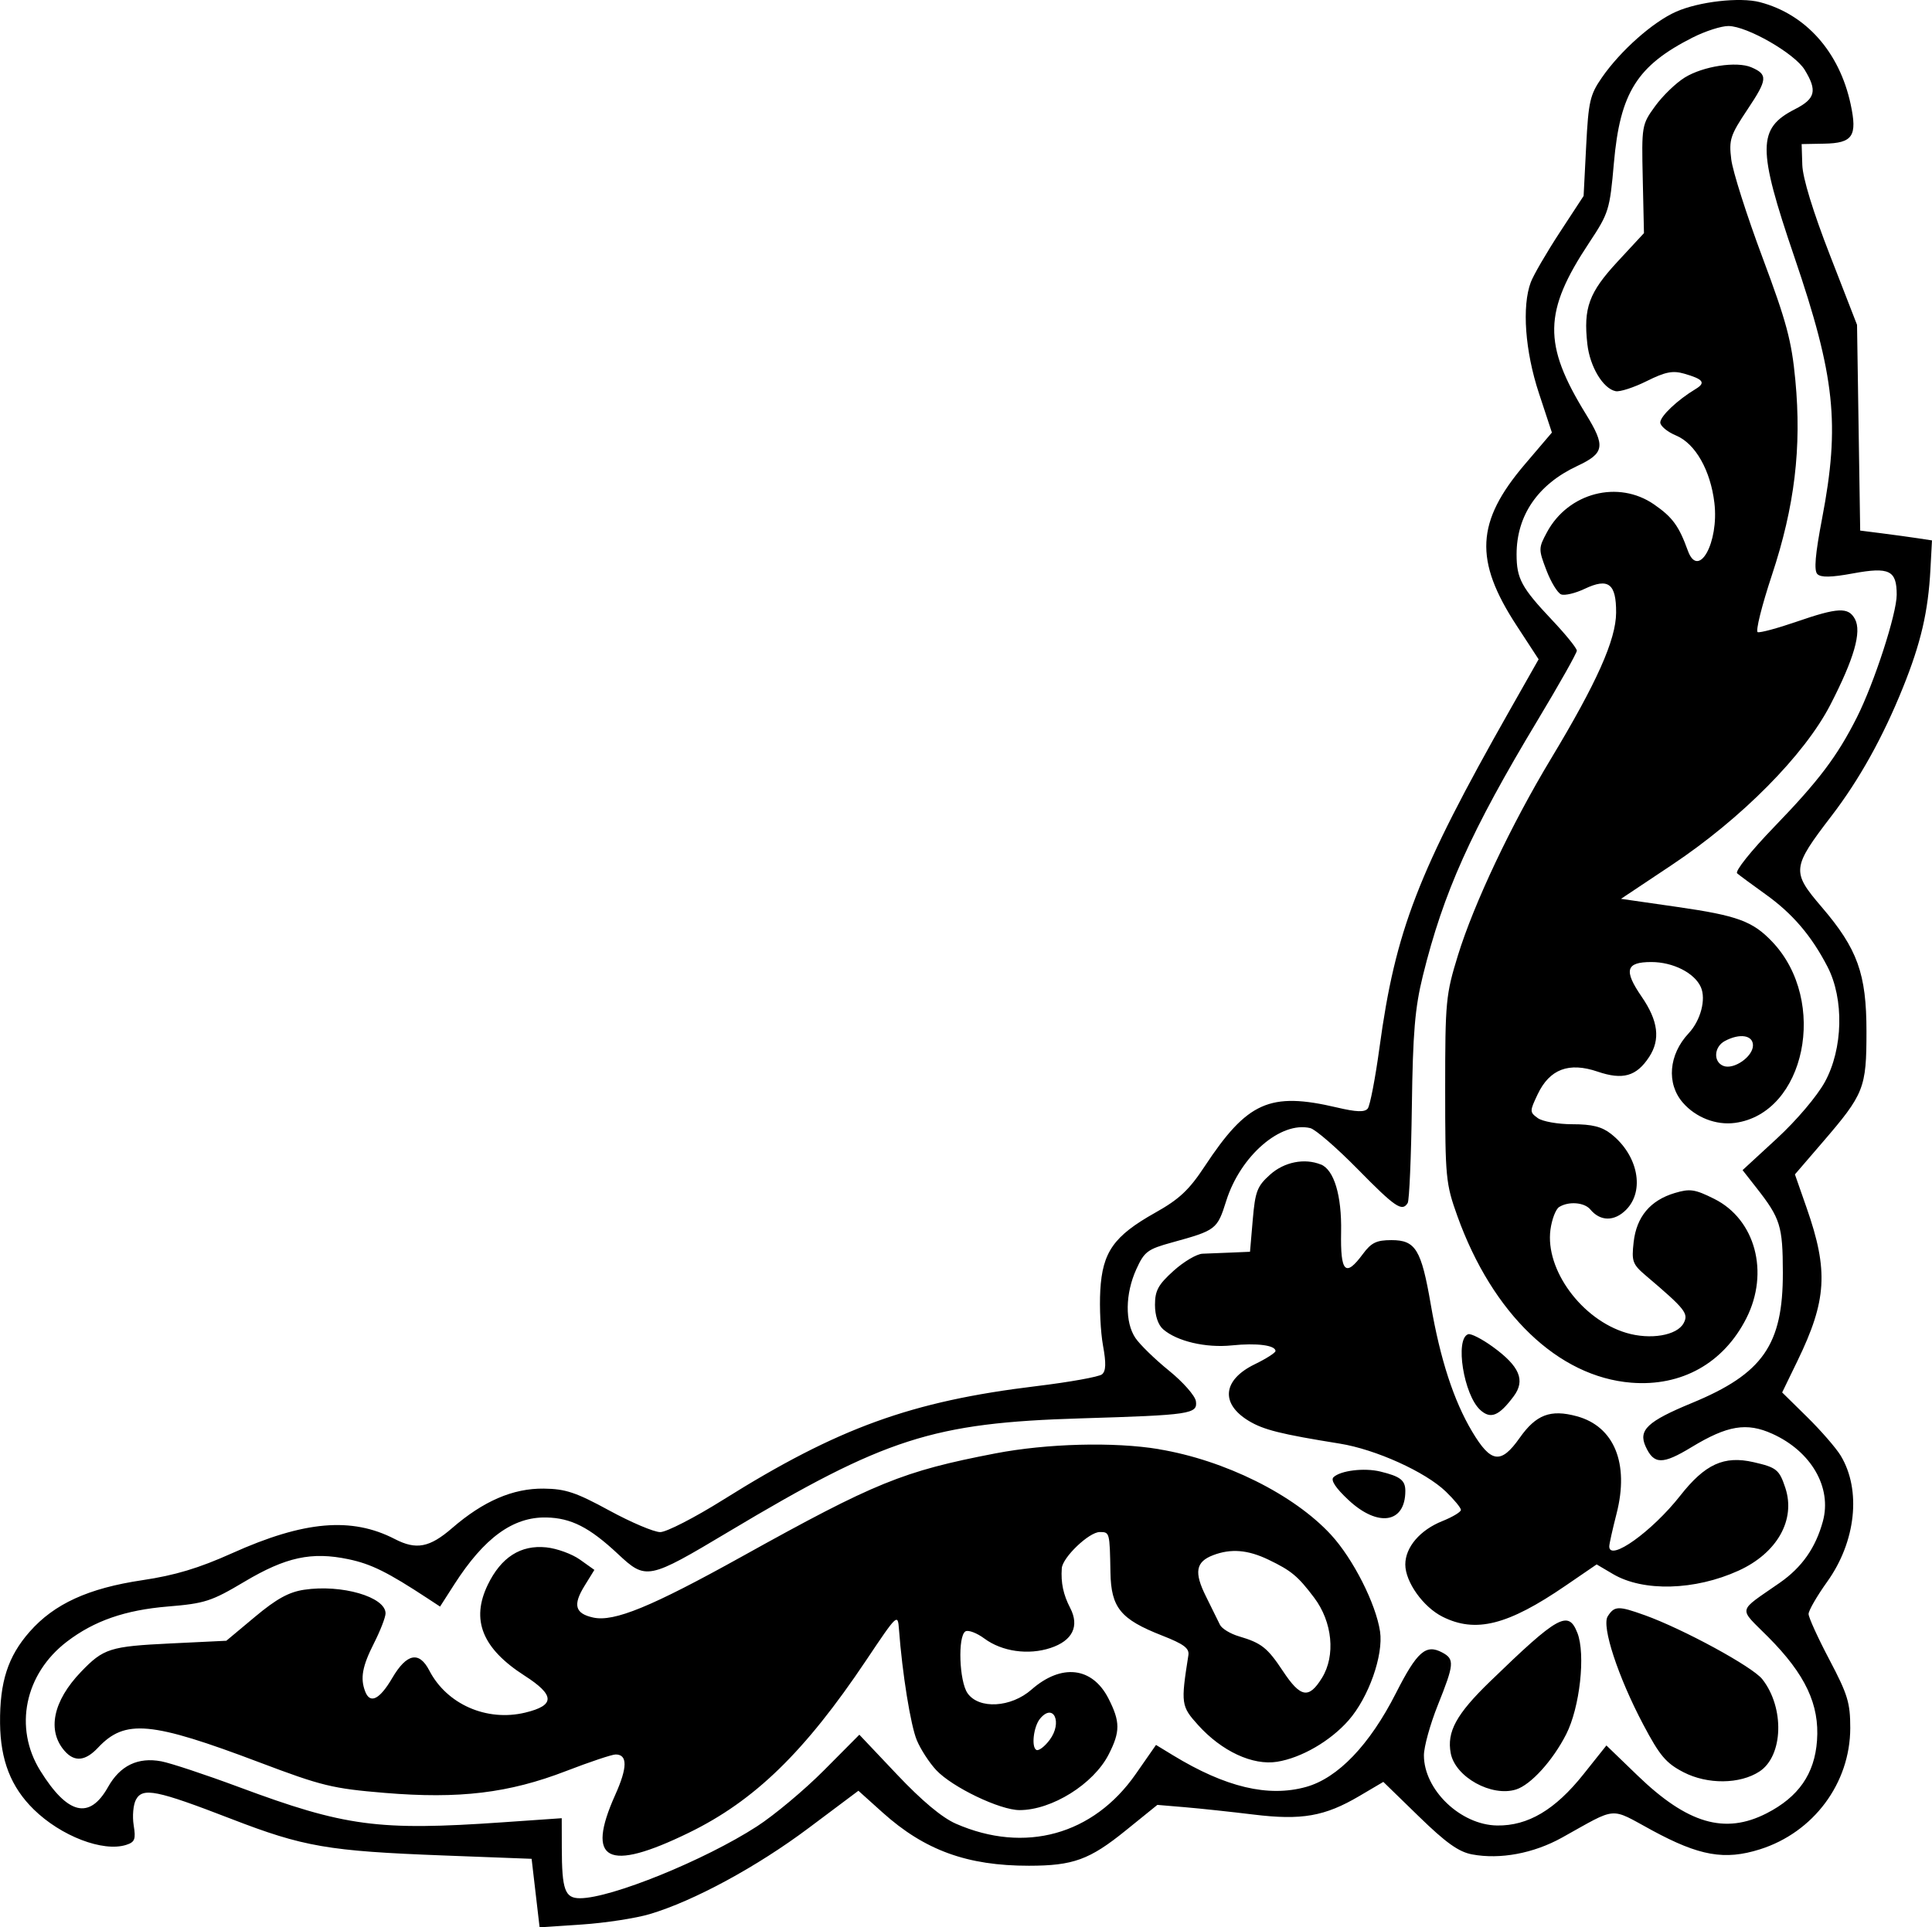 <?xml version="1.0" encoding="UTF-8" standalone="no"?>
<!-- Created with Inkscape (http://www.inkscape.org/) -->

<svg
   width="110.278mm"
   height="110.033mm"
   viewBox="0 0 110.278 110.033"
   version="1.1"
   id="svg446"
   xml:space="preserve"
   xmlns:inkscape="http://www.inkscape.org/namespaces/inkscape"
   xmlns:sodipodi="http://sodipodi.sourceforge.net/DTD/sodipodi-0.dtd"
   xmlns="http://www.w3.org/2000/svg"
   xmlns:svg="http://www.w3.org/2000/svg"><sodipodi:namedview
     id="namedview448"
     pagecolor="#ffffff"
     bordercolor="#000000"
     borderopacity="0.25"
     inkscape:showpageshadow="2"
     inkscape:pageopacity="0.0"
     inkscape:pagecheckerboard="0"
     inkscape:deskcolor="#d1d1d1"
     inkscape:document-units="mm"
     showgrid="false" /><defs
     id="defs443" /><g
     inkscape:label="Layer 1"
     inkscape:groupmode="layer"
     id="layer1"
     transform="translate(-52.146,-127.506)"><path
       style="fill:#000000;stroke-width:0.265"
       d="m 152.602,127.63 c 2.623,0.686 4.538,2.841 5.179,5.828 0.39,1.82 0.122,2.22 -1.509,2.25 l -1.289,0.024 0.038,1.191 c 0.024,0.748 0.612,2.667 1.581,5.159 l 1.543,3.969 0.09,5.873 0.09,5.873 1.239,0.157 c 0.681,0.087 1.603,0.213 2.049,0.281 l 0.81,0.123 -0.088,1.651 c -0.129,2.421 -0.546,4.212 -1.571,6.754 -1.142,2.832 -2.487,5.251 -4.071,7.318 -2.274,2.969 -2.298,3.184 -0.567,5.206 2.049,2.393 2.558,3.81 2.558,7.111 -5e-4,3.232 -0.132,3.562 -2.513,6.329 l -1.571,1.826 0.672,1.922 c 1.25,3.577 1.147,5.273 -0.527,8.725 l -0.874,1.801 1.43,1.407 c 0.787,0.774 1.646,1.764 1.911,2.2 1.187,1.962 0.872,4.907 -0.771,7.201 -0.584,0.816 -1.062,1.644 -1.062,1.84 0,0.196 0.536,1.373 1.191,2.614 1.043,1.977 1.19,2.462 1.188,3.9 -0.005,3.151 -2.1,5.961 -5.162,6.924 -2.009,0.632 -3.452,0.377 -6.151,-1.086 -2.453,-1.33 -1.926,-1.373 -5.137,0.413 -1.625,0.904 -3.536,1.261 -5.139,0.96 -0.763,-0.143 -1.49,-0.662 -3.033,-2.164 l -2.03,-1.975 -1.372,0.809 c -1.97,1.161 -3.291,1.392 -6.042,1.055 -1.27,-0.155 -3.024,-0.343 -3.897,-0.417 l -1.587,-0.134 -1.816,1.469 c -2.056,1.663 -2.99,2.003 -5.513,2.005 -3.525,0.003 -5.956,-0.882 -8.359,-3.043 l -1.377,-1.238 -2.844,2.131 c -2.953,2.213 -6.553,4.163 -9.062,4.91 -0.8,0.238 -2.543,0.506 -3.873,0.595 l -2.418,0.162 -0.228,-1.956 -0.228,-1.956 -5.027,-0.191 c -6.592,-0.251 -7.983,-0.49 -12.123,-2.09 -4.266,-1.649 -5.054,-1.807 -5.436,-1.093 -0.154,0.287 -0.211,0.944 -0.128,1.458 0.13,0.801 0.068,0.962 -0.43,1.121 -1.322,0.42 -3.719,-0.501 -5.274,-2.025 -1.304,-1.278 -1.903,-2.814 -1.923,-4.923 -0.022,-2.357 0.449,-3.813 1.689,-5.221 1.402,-1.593 3.352,-2.485 6.432,-2.943 1.872,-0.279 3.216,-0.683 5.128,-1.542 4.107,-1.846 6.82,-2.081 9.287,-0.805 1.22,0.631 1.983,0.485 3.266,-0.626 1.787,-1.546 3.476,-2.275 5.228,-2.255 1.247,0.014 1.842,0.213 3.745,1.25 1.244,0.678 2.553,1.233 2.908,1.233 0.355,0 1.97,-0.83 3.589,-1.844 6.566,-4.114 10.736,-5.626 17.893,-6.491 1.883,-0.228 3.563,-0.53 3.734,-0.672 0.226,-0.188 0.242,-0.635 0.057,-1.645 -0.139,-0.763 -0.209,-2.176 -0.155,-3.14 0.123,-2.201 0.769,-3.115 3.142,-4.447 1.364,-0.765 1.926,-1.292 2.811,-2.634 2.439,-3.697 3.724,-4.27 7.556,-3.369 1.111,0.262 1.582,0.278 1.756,0.062 0.131,-0.162 0.432,-1.724 0.67,-3.47 0.911,-6.702 2.188,-10.011 7.443,-19.282 l 1.642,-2.897 -1.26,-1.931 c -2.431,-3.723 -2.318,-5.923 0.471,-9.198 l 1.547,-1.816 -0.742,-2.25 c -0.79,-2.396 -0.978,-4.958 -0.463,-6.331 0.154,-0.41 0.895,-1.686 1.647,-2.836 l 1.368,-2.091 0.145,-2.836 c 0.131,-2.565 0.218,-2.941 0.901,-3.927 1.062,-1.532 2.907,-3.169 4.232,-3.755 1.306,-0.578 3.644,-0.844 4.788,-0.545 z m -3.835,2.015 c -3.183,1.613 -4.148,3.151 -4.501,7.173 -0.235,2.676 -0.29,2.853 -1.416,4.553 -2.606,3.933 -2.64,5.78 -0.184,9.773 1.135,1.845 1.07,2.234 -0.503,2.971 -2.239,1.049 -3.451,2.819 -3.451,5.041 0,1.382 0.28,1.9 2.02,3.742 0.781,0.826 1.419,1.615 1.419,1.754 0,0.139 -1.007,1.925 -2.237,3.971 -3.808,6.329 -5.377,9.824 -6.554,14.599 -0.45,1.827 -0.569,3.236 -0.626,7.474 -0.039,2.872 -0.146,5.343 -0.237,5.49 -0.319,0.516 -0.707,0.252 -2.86,-1.939 -1.193,-1.214 -2.407,-2.265 -2.698,-2.336 -1.687,-0.41 -3.988,1.579 -4.798,4.147 -0.517,1.641 -0.576,1.686 -3.092,2.379 -1.404,0.386 -1.585,0.522 -2.045,1.536 -0.632,1.391 -0.653,3.019 -0.051,3.916 0.254,0.378 1.116,1.218 1.916,1.866 0.8,0.648 1.492,1.433 1.538,1.745 0.107,0.732 -0.294,0.791 -6.565,0.981 -8.458,0.256 -11.16,1.125 -20.096,6.465 -4.614,2.757 -4.722,2.779 -6.334,1.272 -1.623,-1.518 -2.669,-2.05 -4.085,-2.079 -1.898,-0.038 -3.542,1.158 -5.25,3.819 l -0.813,1.268 -0.694,-0.456 c -2.301,-1.512 -3.238,-1.976 -4.535,-2.248 -2.105,-0.441 -3.572,-0.123 -5.939,1.285 -1.88,1.119 -2.254,1.24 -4.366,1.415 -2.44,0.202 -4.206,0.815 -5.76,2.001 -2.415,1.842 -3.051,4.918 -1.526,7.373 1.562,2.514 2.81,2.815 3.868,0.932 0.689,-1.227 1.707,-1.718 3.042,-1.467 0.531,0.1 2.527,0.762 4.436,1.472 6.046,2.249 7.945,2.503 15.046,2.009 l 3.373,-0.234 0.004,1.689 c 0.005,2.406 0.176,2.88 1.038,2.88 1.771,0 7.113,-2.169 10.099,-4.101 0.994,-0.643 2.716,-2.084 3.827,-3.202 l 2.02,-2.033 2.156,2.279 c 1.417,1.498 2.568,2.459 3.358,2.804 3.933,1.718 7.84,0.638 10.26,-2.835 l 1.159,-1.664 0.965,0.588 c 3.005,1.831 5.443,2.411 7.603,1.809 1.814,-0.506 3.626,-2.397 5.126,-5.352 1.209,-2.38 1.711,-2.821 2.646,-2.321 0.709,0.379 0.685,0.659 -0.255,3.006 -0.437,1.09 -0.793,2.379 -0.793,2.864 0.002,1.971 2.091,3.973 4.177,4.005 1.761,0.027 3.315,-0.895 4.929,-2.923 l 1.311,-1.646 1.78,1.718 c 2.849,2.75 4.981,3.375 7.361,2.158 1.828,-0.935 2.743,-2.253 2.88,-4.152 0.149,-2.057 -0.661,-3.777 -2.782,-5.911 -1.726,-1.736 -1.8,-1.386 0.659,-3.102 1.264,-0.882 2.044,-1.994 2.457,-3.504 0.529,-1.935 -0.662,-3.998 -2.889,-5.002 -1.464,-0.66 -2.558,-0.478 -4.612,0.768 -1.654,1.003 -2.143,0.995 -2.615,-0.039 -0.428,-0.94 0.099,-1.436 2.643,-2.486 4.047,-1.671 5.197,-3.321 5.189,-7.444 -0.005,-2.665 -0.139,-3.094 -1.51,-4.843 l -0.789,-1.007 1.958,-1.804 c 1.116,-1.028 2.293,-2.416 2.738,-3.227 1.041,-1.899 1.106,-4.738 0.151,-6.582 -0.918,-1.772 -1.993,-3.03 -3.533,-4.132 -0.758,-0.543 -1.488,-1.082 -1.623,-1.198 -0.138,-0.12 0.786,-1.278 2.127,-2.666 2.535,-2.624 3.583,-4.012 4.702,-6.228 0.993,-1.967 2.278,-5.923 2.278,-7.015 0,-1.39 -0.423,-1.596 -2.494,-1.215 -1.246,0.23 -1.833,0.241 -2.035,0.039 -0.202,-0.202 -0.123,-1.12 0.271,-3.18 1.029,-5.381 0.74,-8.107 -1.588,-14.936 -2.113,-6.2 -2.108,-7.329 0.034,-8.422 1.175,-0.599 1.288,-1.056 0.56,-2.25 -0.569,-0.932 -3.278,-2.491 -4.348,-2.501 -0.405,-0.004 -1.323,0.29 -2.041,0.654 z m 3.345,1.704 c 0.951,0.407 0.926,0.691 -0.208,2.388 -0.997,1.493 -1.078,1.741 -0.938,2.872 0.084,0.681 0.885,3.197 1.78,5.591 1.379,3.691 1.665,4.758 1.878,7.011 0.364,3.854 -0.039,7.207 -1.337,11.125 -0.579,1.746 -0.944,3.213 -0.811,3.26 0.132,0.047 1.128,-0.221 2.212,-0.595 2.374,-0.819 2.966,-0.846 3.339,-0.15 0.391,0.731 -0.048,2.259 -1.406,4.894 -1.472,2.856 -5.063,6.486 -9.042,9.138 l -2.907,1.938 3.215,0.463 c 3.438,0.495 4.306,0.814 5.427,1.997 3.203,3.379 1.876,9.794 -2.137,10.332 -1.074,0.144 -2.235,-0.306 -2.972,-1.153 -0.949,-1.089 -0.812,-2.745 0.327,-3.961 0.686,-0.732 1.006,-1.944 0.698,-2.637 -0.361,-0.812 -1.587,-1.433 -2.829,-1.433 -1.454,0 -1.586,0.473 -0.551,1.977 0.949,1.379 1.081,2.447 0.428,3.444 -0.724,1.105 -1.501,1.326 -2.94,0.836 -1.643,-0.56 -2.741,-0.144 -3.424,1.296 -0.459,0.968 -0.459,1.016 0.005,1.355 0.267,0.195 1.151,0.352 1.982,0.352 1.122,0 1.679,0.14 2.204,0.553 1.541,1.212 1.942,3.248 0.853,4.337 -0.669,0.669 -1.47,0.66 -2.037,-0.024 -0.34,-0.41 -1.243,-0.479 -1.782,-0.138 -0.193,0.122 -0.415,0.704 -0.494,1.293 -0.306,2.283 1.783,5.128 4.325,5.889 1.371,0.411 2.899,0.153 3.277,-0.552 0.295,-0.551 0.099,-0.8 -2.131,-2.694 -0.789,-0.67 -0.847,-0.825 -0.722,-1.935 0.163,-1.446 0.948,-2.383 2.347,-2.802 0.868,-0.26 1.146,-0.219 2.255,0.335 2.345,1.172 3.157,4.198 1.831,6.816 -1.3,2.566 -3.698,3.908 -6.571,3.677 -4.168,-0.335 -7.921,-3.932 -9.925,-9.516 -0.661,-1.842 -0.694,-2.183 -0.695,-7.225 -5.3e-4,-5.026 0.036,-5.41 0.727,-7.652 0.912,-2.958 3.044,-7.464 5.309,-11.224 2.618,-4.345 3.712,-6.796 3.721,-8.337 0.01,-1.668 -0.439,-2.011 -1.795,-1.368 -0.534,0.254 -1.138,0.397 -1.341,0.319 -0.203,-0.078 -0.582,-0.698 -0.842,-1.378 -0.457,-1.197 -0.456,-1.266 0.032,-2.173 1.218,-2.261 4.073,-3 6.118,-1.582 1.049,0.727 1.412,1.224 1.922,2.633 0.603,1.667 1.785,-0.457 1.516,-2.725 -0.22,-1.857 -1.087,-3.385 -2.179,-3.842 -0.501,-0.209 -0.91,-0.547 -0.91,-0.75 0,-0.357 0.982,-1.286 2.015,-1.907 0.598,-0.359 0.447,-0.564 -0.647,-0.878 -0.658,-0.189 -1.083,-0.104 -2.146,0.426 -0.729,0.363 -1.525,0.622 -1.767,0.574 -0.717,-0.141 -1.472,-1.394 -1.617,-2.686 -0.233,-2.066 0.089,-2.946 1.724,-4.711 l 1.507,-1.627 -0.069,-3.089 c -0.068,-3.045 -0.058,-3.105 0.706,-4.159 0.426,-0.588 1.187,-1.325 1.692,-1.636 1.048,-0.647 2.965,-0.941 3.803,-0.582 z m -1.512,55.588 c -0.625,0.334 -0.672,1.196 -0.078,1.424 0.593,0.228 1.683,-0.533 1.683,-1.174 0,-0.587 -0.755,-0.704 -1.605,-0.249 z m -23.062,7.047 c 0.756,0.304 1.197,1.774 1.158,3.854 -0.044,2.313 0.246,2.608 1.242,1.261 0.48,-0.649 0.778,-0.794 1.631,-0.794 1.379,0 1.703,0.53 2.246,3.679 0.538,3.122 1.309,5.489 2.361,7.253 1.074,1.801 1.642,1.876 2.71,0.361 0.939,-1.332 1.758,-1.644 3.255,-1.24 2.144,0.577 3.012,2.697 2.278,5.561 -0.229,0.895 -0.417,1.737 -0.417,1.871 0,0.897 2.443,-0.849 4.05,-2.894 1.418,-1.805 2.5,-2.3 4.187,-1.914 1.313,0.3 1.469,0.426 1.813,1.466 0.604,1.829 -0.468,3.725 -2.671,4.728 -2.489,1.133 -5.438,1.213 -7.165,0.194 l -0.934,-0.551 -1.778,1.217 c -3.295,2.256 -5.131,2.718 -7.022,1.768 -1.102,-0.554 -2.122,-1.985 -2.122,-2.98 0,-0.984 0.839,-1.968 2.112,-2.477 0.585,-0.234 1.063,-0.522 1.063,-0.64 0,-0.118 -0.387,-0.589 -0.86,-1.045 -1.166,-1.126 -4.005,-2.41 -6.054,-2.739 -3.374,-0.542 -4.357,-0.788 -5.205,-1.303 -1.624,-0.988 -1.477,-2.34 0.351,-3.228 0.651,-0.316 1.184,-0.657 1.184,-0.756 0,-0.33 -1.07,-0.468 -2.491,-0.321 -1.487,0.153 -3.138,-0.234 -3.925,-0.922 -0.286,-0.25 -0.463,-0.782 -0.463,-1.391 0,-0.815 0.184,-1.153 1.059,-1.943 0.583,-0.526 1.327,-0.966 1.654,-0.978 0.327,-0.012 1.071,-0.042 1.653,-0.066 l 1.058,-0.045 0.157,-1.83 c 0.14,-1.626 0.251,-1.913 0.996,-2.58 0.804,-0.718 1.957,-0.947 2.887,-0.573 z m 9.812,10.409 c 1.537,1.113 1.877,1.917 1.196,2.829 -0.84,1.125 -1.312,1.319 -1.905,0.782 -0.948,-0.858 -1.461,-4.074 -0.69,-4.327 0.155,-0.051 0.785,0.271 1.399,0.716 z m -19.055,5.85 c 3.76,0.625 7.707,2.587 9.822,4.881 1.26,1.367 2.563,3.935 2.801,5.521 0.203,1.356 -0.651,3.773 -1.795,5.075 -1.04,1.185 -2.695,2.144 -4.081,2.366 -1.392,0.222 -3.154,-0.596 -4.506,-2.093 -0.975,-1.08 -0.994,-1.216 -0.558,-3.987 0.063,-0.399 -0.255,-0.638 -1.504,-1.127 -2.367,-0.927 -2.908,-1.587 -2.944,-3.599 -0.042,-2.302 -0.044,-2.309 -0.611,-2.309 -0.61,0 -2.125,1.447 -2.167,2.071 -0.057,0.829 0.085,1.5 0.481,2.265 0.539,1.042 0.132,1.868 -1.125,2.283 -1.265,0.418 -2.769,0.204 -3.77,-0.536 -0.438,-0.324 -0.927,-0.509 -1.087,-0.41 -0.443,0.274 -0.354,2.849 0.122,3.529 0.649,0.926 2.478,0.823 3.649,-0.206 1.711,-1.502 3.473,-1.298 4.395,0.508 0.675,1.323 0.677,1.89 0.013,3.191 -0.863,1.692 -3.244,3.18 -5.087,3.18 -1.121,-2.6e-4 -3.84,-1.304 -4.757,-2.282 -0.392,-0.418 -0.891,-1.186 -1.108,-1.706 -0.354,-0.846 -0.832,-3.816 -1.019,-6.331 -0.068,-0.914 -0.092,-0.892 -1.874,1.768 -3.504,5.23 -6.364,8.012 -10.117,9.842 -4.657,2.271 -5.905,1.628 -4.203,-2.165 0.701,-1.561 0.707,-2.302 0.02,-2.302 -0.208,0 -1.479,0.425 -2.825,0.945 -3.269,1.262 -6.093,1.603 -10.36,1.248 -2.971,-0.247 -3.591,-0.398 -7.126,-1.735 -6.219,-2.352 -7.691,-2.487 -9.232,-0.847 -0.723,0.77 -1.342,0.832 -1.905,0.191 -1.018,-1.159 -0.669,-2.851 0.933,-4.52 1.283,-1.336 1.65,-1.453 5.1,-1.62 l 3.195,-0.154 1.638,-1.369 c 1.224,-1.023 1.932,-1.413 2.803,-1.543 2.138,-0.321 4.647,0.408 4.647,1.349 0,0.22 -0.298,0.987 -0.661,1.705 -0.67,1.321 -0.792,1.997 -0.501,2.756 0.28,0.729 0.825,0.457 1.545,-0.772 0.824,-1.406 1.534,-1.55 2.114,-0.428 0.998,1.93 3.277,2.932 5.472,2.405 1.717,-0.412 1.708,-0.993 -0.035,-2.111 -2.412,-1.548 -3.072,-3.178 -2.099,-5.187 0.761,-1.572 1.874,-2.285 3.335,-2.137 0.605,0.061 1.472,0.376 1.925,0.699 l 0.825,0.588 -0.562,0.91 c -0.677,1.095 -0.543,1.583 0.497,1.811 1.19,0.261 3.313,-0.611 8.497,-3.49 7.611,-4.228 9.17,-4.862 14.446,-5.88 2.951,-0.569 6.784,-0.669 9.344,-0.244 z m 3.097,6.049 c -0.995,0.378 -1.099,0.974 -0.41,2.354 0.335,0.672 0.694,1.4 0.798,1.618 0.103,0.218 0.592,0.516 1.085,0.661 1.285,0.38 1.625,0.648 2.509,1.983 1.007,1.521 1.48,1.604 2.229,0.392 0.788,-1.275 0.601,-3.196 -0.448,-4.586 -0.924,-1.225 -1.298,-1.536 -2.599,-2.162 -1.183,-0.569 -2.145,-0.648 -3.165,-0.26 z m -9.88,9.334 c -0.369,0.445 -0.509,1.617 -0.213,1.783 0.13,0.073 0.474,-0.186 0.764,-0.575 0.741,-0.992 0.219,-2.136 -0.551,-1.208 z m 19.418,-14.11 c 1.146,0.277 1.432,0.499 1.432,1.109 0,1.845 -1.563,2.092 -3.251,0.512 -0.73,-0.682 -1.023,-1.129 -0.85,-1.295 0.401,-0.383 1.752,-0.548 2.669,-0.326 z m 15.08,8.195 c 2.217,0.797 6.165,2.946 6.727,3.66 1.282,1.63 1.199,4.379 -0.16,5.27 -1.114,0.73 -2.97,0.748 -4.334,0.043 -1.002,-0.518 -1.357,-0.938 -2.302,-2.726 -1.434,-2.712 -2.385,-5.606 -2.028,-6.172 0.38,-0.602 0.607,-0.61 2.097,-0.074 z m -3.827,1.017 c 0.476,1.225 0.142,4.254 -0.64,5.789 -0.766,1.504 -2.017,2.883 -2.858,3.15 -1.396,0.443 -3.471,-0.706 -3.731,-2.065 -0.234,-1.224 0.316,-2.231 2.233,-4.089 3.902,-3.781 4.482,-4.104 4.995,-2.783 z"
       id="path579"
       inkscape:export-filename="footerDecoration.svg"
       inkscape:export-xdpi="96"
       inkscape:export-ydpi="96" /></g></svg>
